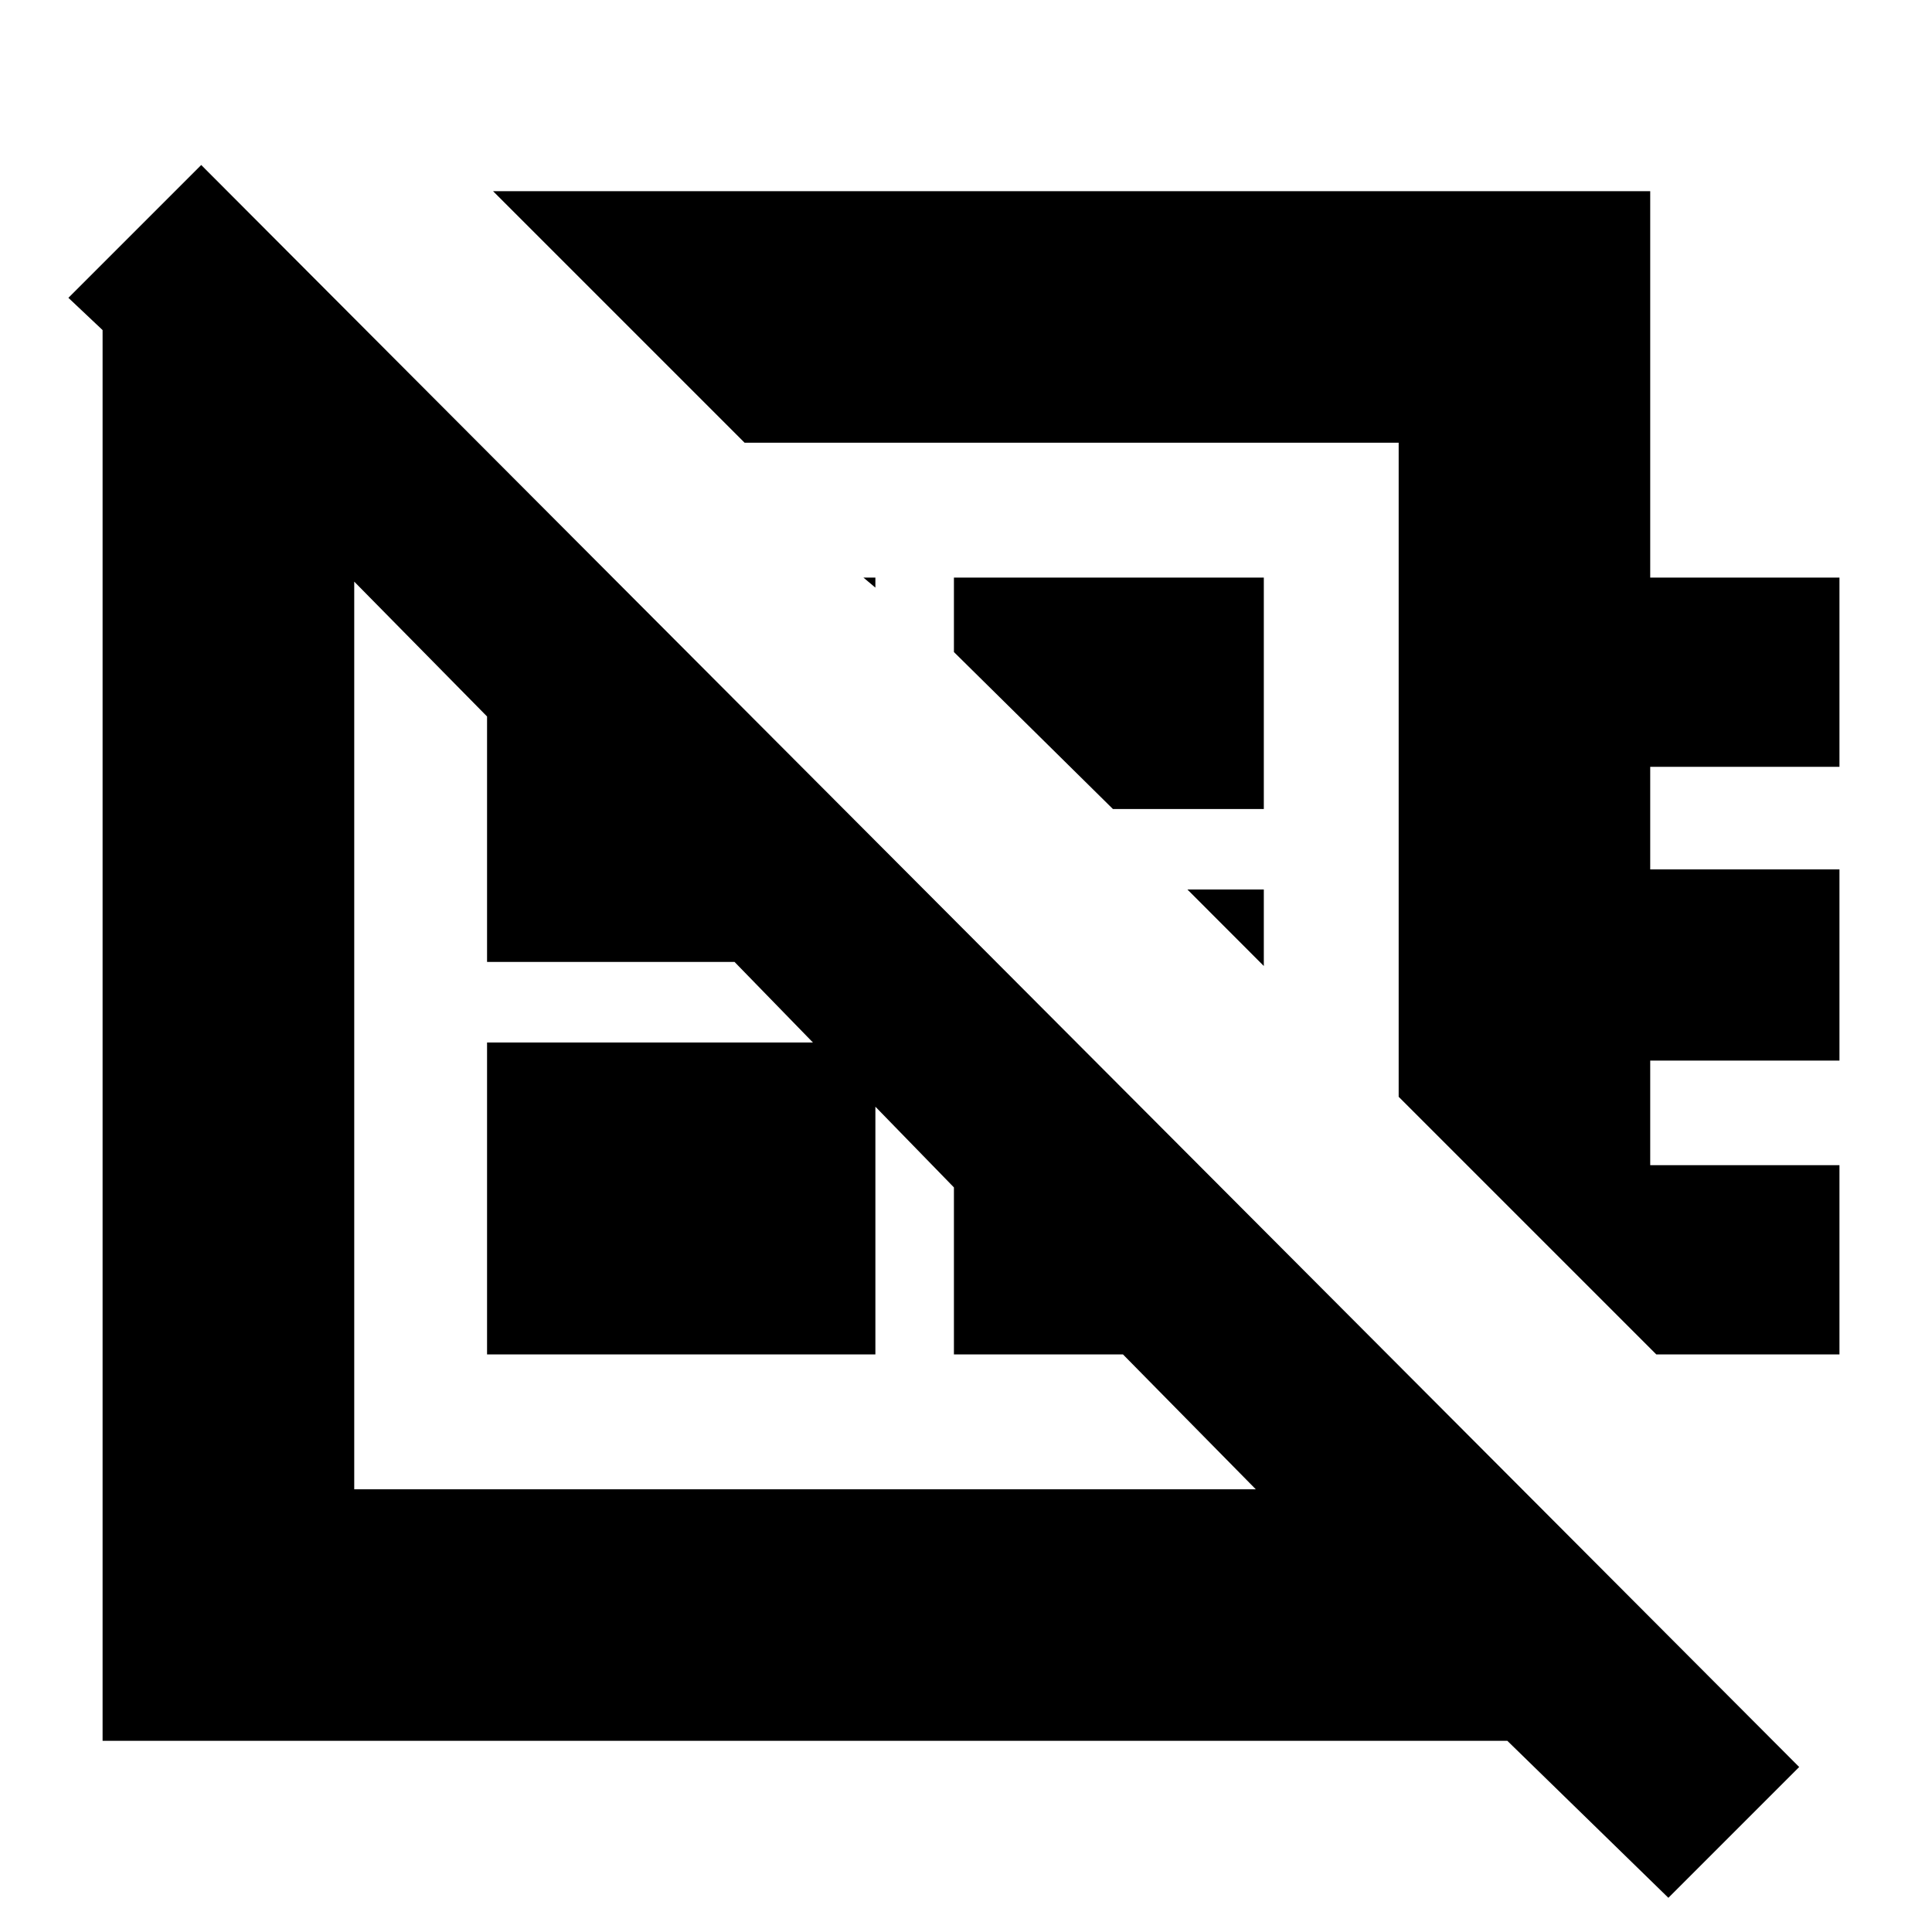 <svg xmlns="http://www.w3.org/2000/svg" height="20" width="20"><path d="M17.271 19.646 15.604 18.021H1.062V3.417L0.708 3.083L2.083 1.708L18.625 18.292ZM17.146 14.021 14.479 11.354V4.583H7.708L5.104 1.979H17.083V5.979H19.042V7.938H17.083V9H19.042V10.979H17.083V12.062H19.042V14.021ZM9.062 6.083 8.938 5.979H9.062ZM11.521 8.375 9.875 6.75V5.979H13.083V8.375ZM13.083 10 12.292 9.208H13.083ZM11.104 8ZM8.312 10.667ZM5.042 14.021V10.792H9.062V14.021ZM3.667 15.417H13L11.625 14.021H9.875V12.292L7.604 9.958H5.042V7.417L3.667 6.021Z"/></svg>